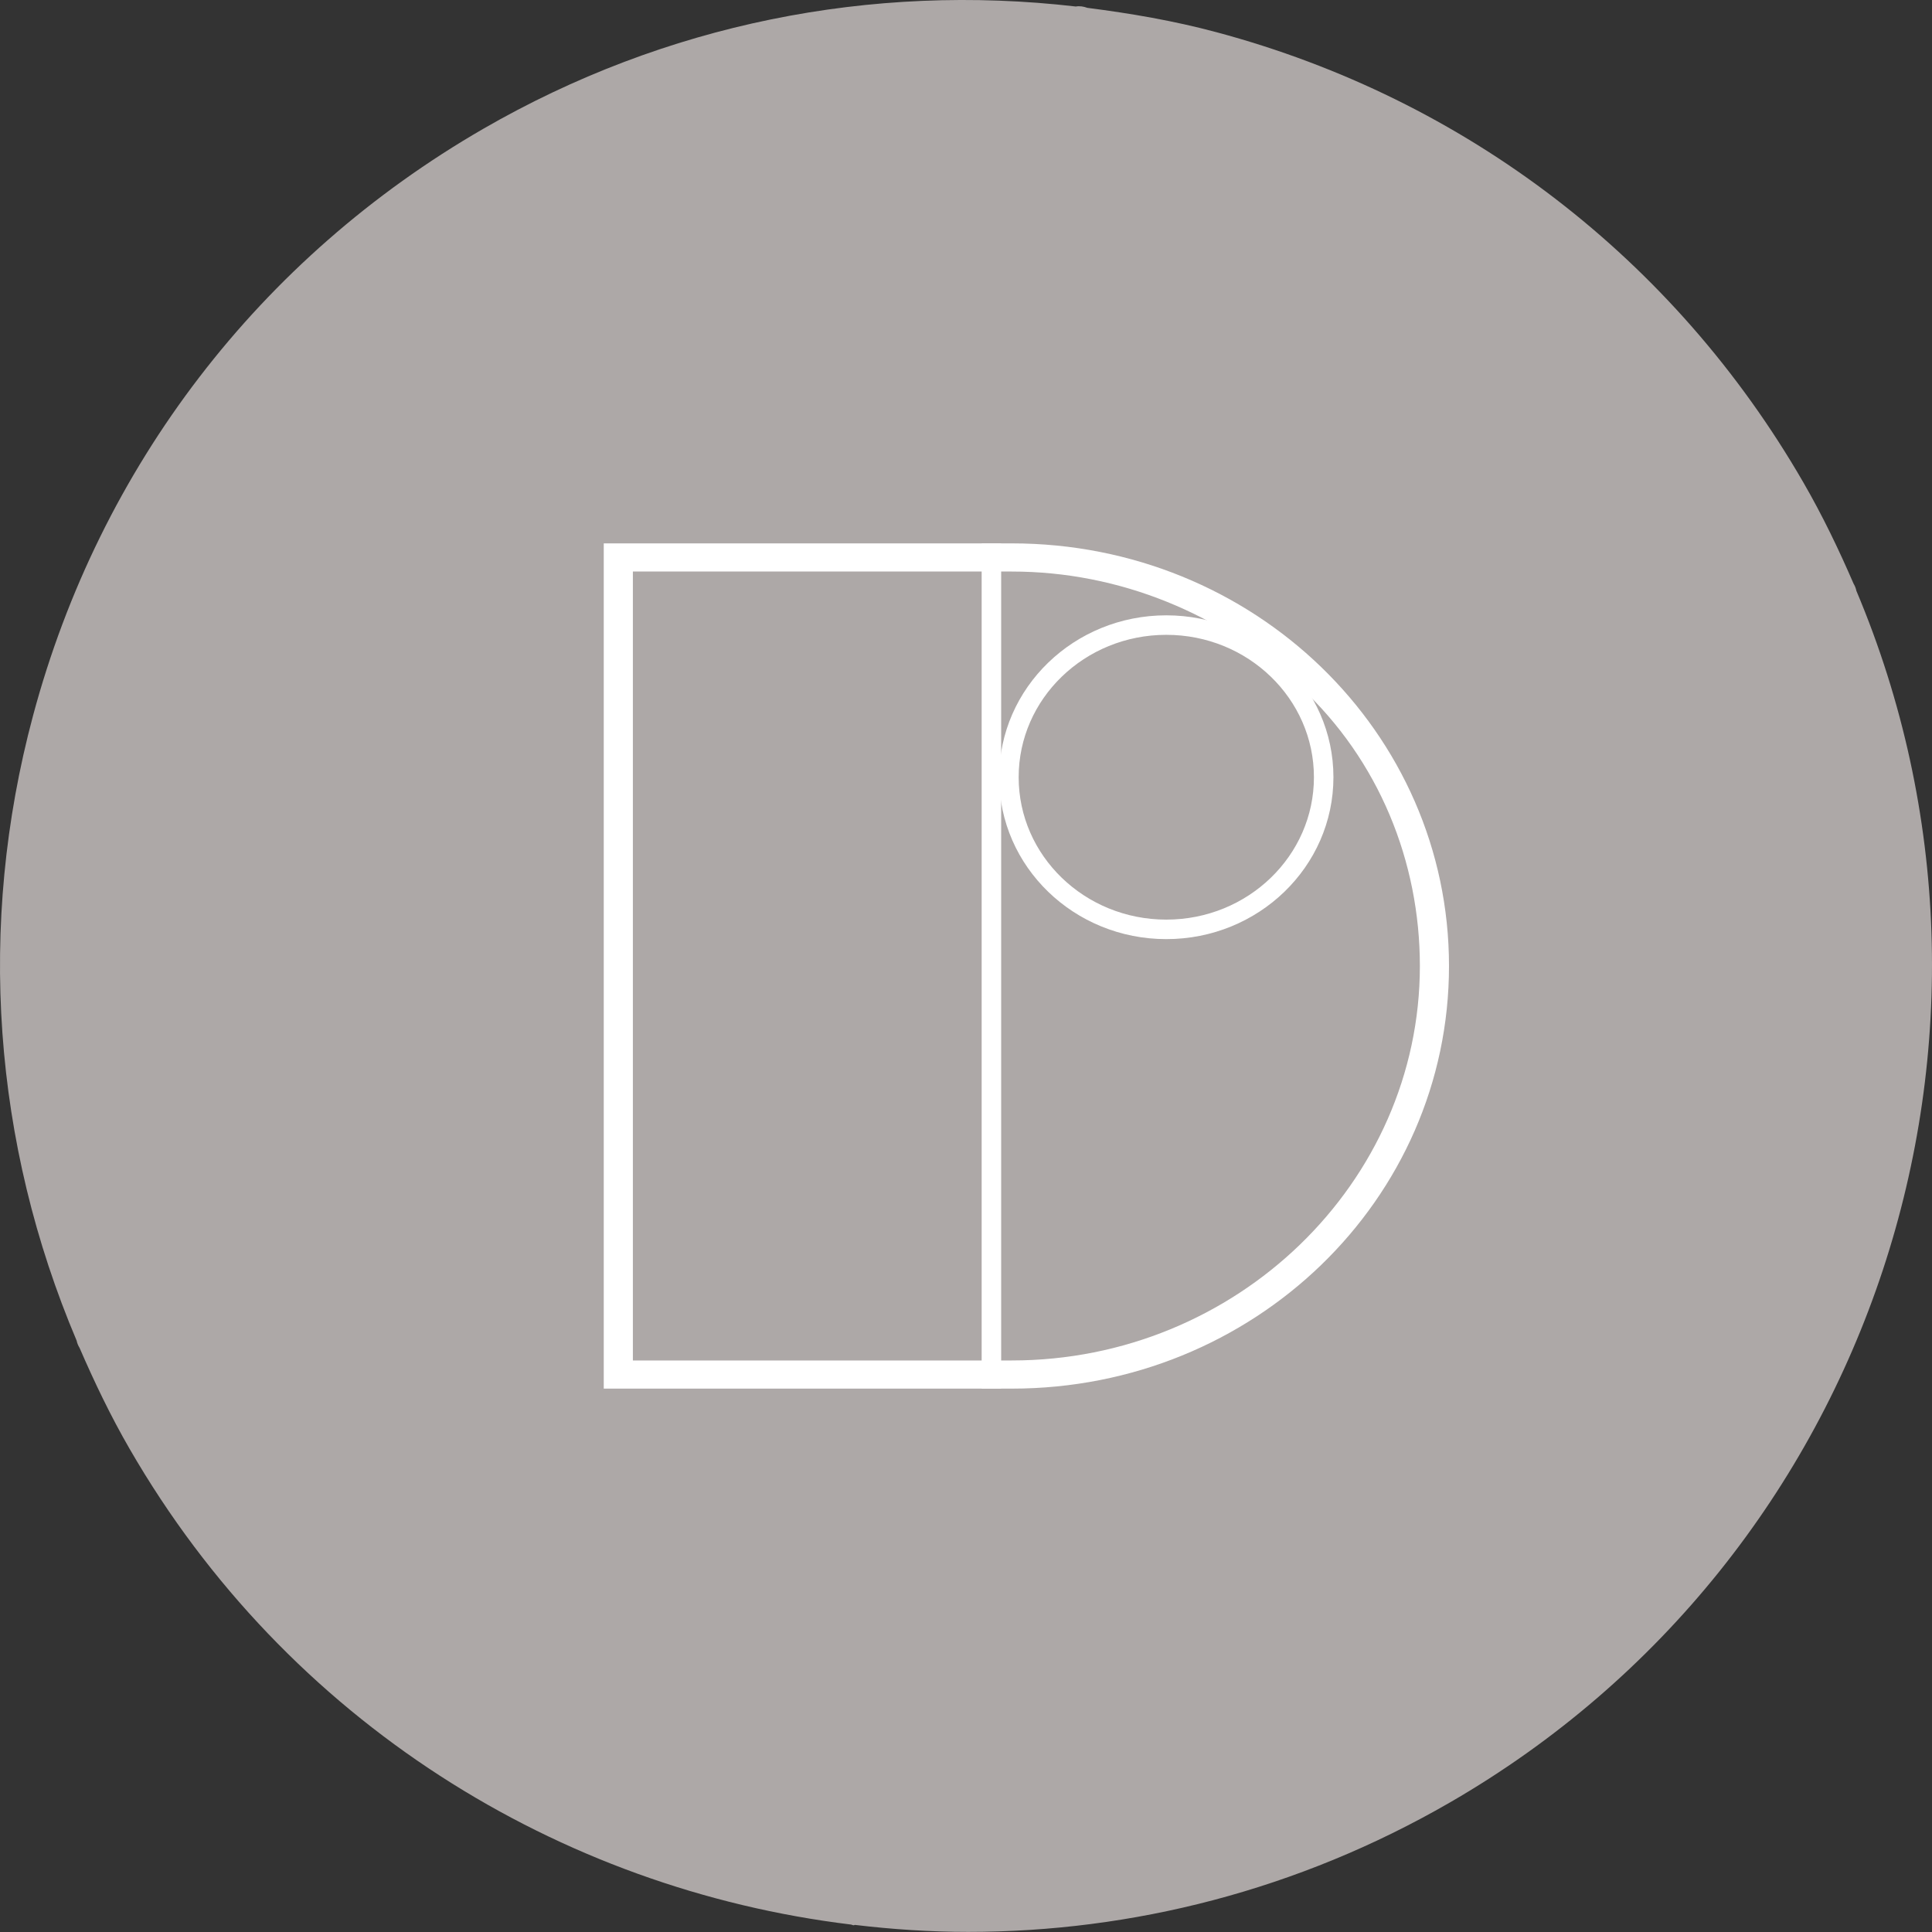 <?xml version="1.0" encoding="UTF-8"?>
<svg width="52px" height="52px" viewBox="0 0 52 52" version="1.1" xmlns="http://www.w3.org/2000/svg" xmlns:xlink="http://www.w3.org/1999/xlink">
    <rect x="0" y="0" width="52" height="52" fill="#333333" stroke="none"/>
    <!-- Generator: Sketch 53.2 (72643) - https://sketchapp.com -->
    <title>runner-up</title>
    <desc>Created with Sketch.</desc>
    <g stroke="none" stroke-width="1" fill="none" fill-rule="evenodd">
        <g>
            <path d="M49.964,15.901 C49.951,15.832 49.924,15.768 49.888,15.707 C49.49,14.787 49.053,13.876 48.539,12.987 C45.065,6.969 39.457,2.666 32.746,0.868 C31.592,0.558 30.428,0.36 29.265,0.211 C29.165,0.174 29.06,0.157 28.955,0.175 C23.445,-0.463 17.899,0.643 13.009,3.466 C6.992,6.94 2.688,12.549 0.89,19.259 C-0.626,24.915 -0.186,30.776 2.063,36.084 C2.077,36.154 2.104,36.217 2.141,36.277 C2.541,37.2 2.977,38.111 3.489,38.997 C7.736,46.351 15.056,50.844 22.901,51.799 C22.927,51.802 22.95,51.819 22.976,51.819 C22.988,51.819 22.998,51.811 23.01,51.809 C24.019,51.929 25.037,51.997 26.058,51.997 C30.467,51.997 34.933,50.876 39.019,48.517 L39.019,48.517 C50.488,41.894 54.985,27.802 49.964,15.901" fill="#ADA8A7"></path>
            <g transform="translate(16.25, 14.625)">
                <g>
                    <path d="M10.983,0.758 C13.885,0.758 16.631,1.896 18.749,3.868 C20.867,5.839 21.966,8.569 21.966,11.375 C21.966,17.214 17.023,21.992 10.983,21.992 L0.784,21.992 L0.784,0.758 L10.983,0.758 L10.983,0.758 Z M10.983,0 L0,0 L0,22.75 L10.983,22.75 C10.983,22.75 10.983,22.75 10.983,22.75 C17.494,22.75 22.75,17.669 22.75,11.375 C22.75,5.081 17.494,0 10.983,0 L10.983,0 Z" fill="#FFFFFF" fill-rule="nonzero"></path>
                    <path d="M10.434,0 L10.434,22.75" stroke="#FFFFFF" stroke-width="0.525"></path>
                    <ellipse stroke="#FFFFFF" stroke-width="0.525" cx="15.141" cy="6.294" rx="4.236" ry="4.095"></ellipse>
                </g>
            </g>
        </g>
    </g>
</svg>